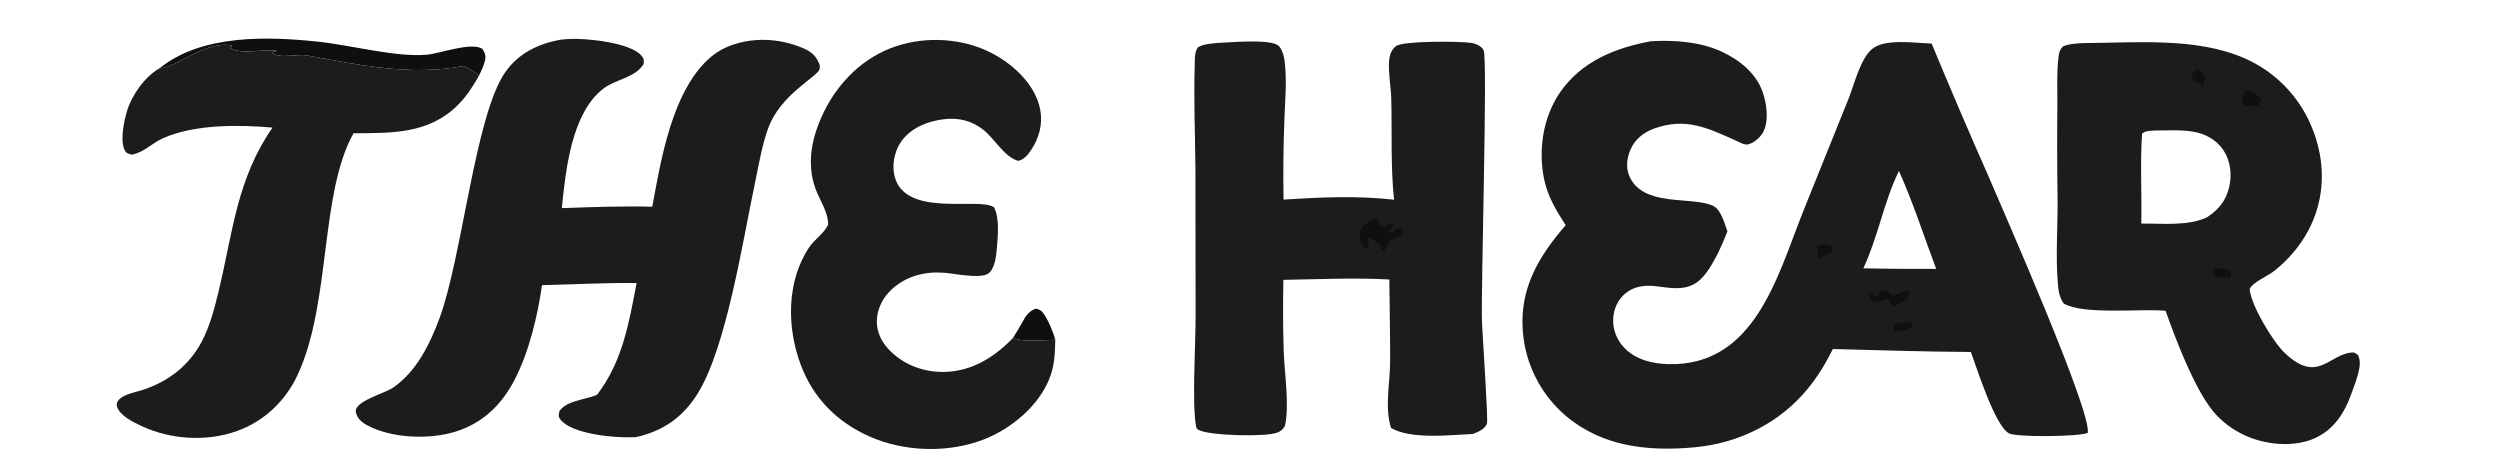 <?xml version="1.0" encoding="utf-8" ?>
<svg xmlns="http://www.w3.org/2000/svg" xmlns:xlink="http://www.w3.org/1999/xlink" width="7420" height="1406">
	<clipPath id="cl_b">
		<rect x="0.001" y="-0" width="7420.472" height="1406.164"/>
	</clipPath>
	<g clip-path="url(#cl_b)">
		<path fill="#100F10" transform="matrix(9.809 0 0 9.809 -1321.06 -4092.1)" d="M441.155 519.47C442.183 517.868 443.151 516.303 444.042 514.62C445.046 512.726 446.032 511.28 448.13 510.555C449.342 510.849 449.885 511.174 450.589 512.251C452.108 514.576 453.211 517.335 453.992 519.986C450.494 520.053 444.302 520.775 441.155 519.47Z"/>
		<path fill="#100F10" transform="matrix(9.809 0 0 9.809 -1321.06 -4092.1)" d="M182.976 437.832C195.719 427.516 215.624 428.169 230.965 429.789C240.639 430.811 254.418 434.531 263.71 433.741C267.956 433.379 277.026 429.838 280.61 431.925C281.452 433.251 281.799 434.054 281.396 435.628C280.998 437.18 280.322 438.635 279.615 440.066C279.55 440.027 279.479 439.997 279.421 439.949C278.032 438.808 276.64 437.995 275.079 437.11C259.219 440.244 243.332 436.856 227.675 433.976C224.382 433.37 219.587 435.054 216.987 433.237C217.179 433.102 217.351 432.931 217.564 432.832C217.863 432.692 218.193 432.628 218.507 432.526C214.277 431.859 207.913 433.857 204.369 431.722L204.902 430.973C196.772 429.246 188.177 437.815 182.976 437.832Z"/>
		<path fill="#1D1B1E" transform="matrix(9.809 0 0 9.809 -1321.06 -4092.1)" d="M182.976 437.832C188.177 437.815 196.772 429.246 204.902 430.973L204.369 431.722C207.913 433.857 214.277 431.859 218.507 432.526C218.193 432.628 217.863 432.692 217.564 432.832C217.351 432.931 217.179 433.102 216.987 433.237C219.587 435.054 224.382 433.37 227.675 433.976C243.332 436.856 259.219 440.244 275.079 437.11C276.64 437.995 278.032 438.808 279.421 439.949C279.479 439.997 279.55 440.027 279.615 440.066C277.82 443.238 275.884 446.285 273.299 448.883C264.469 457.755 253.231 457.434 241.651 457.502C231.412 475.643 234.88 508.906 224.71 530.656C221.026 538.536 214.627 544.631 206.4 547.591C197.189 550.905 186.228 550.2 177.438 546.056C174.965 544.89 170.859 542.931 170.061 540.12C169.718 538.912 170.71 537.917 171.641 537.327C173.353 536.243 175.963 535.778 177.919 535.134C185.664 532.584 191.84 527.831 195.697 520.579C198.211 515.851 199.594 510.404 200.845 505.23C205.115 487.559 206.339 471.272 217.134 455.787C206.867 454.88 193.776 454.766 184.125 458.932C180.777 460.377 178.196 463.378 174.501 463.971C173.306 463.625 172.803 463.607 172.279 462.333C171.057 459.36 172.159 454.057 173.045 450.984C174.455 446.096 178.454 440.368 182.976 437.832Z"/>
		<path fill="#1D1B1E" transform="matrix(9.809 0 0 9.809 -1321.06 -4092.1)" d="M453.992 519.986C453.861 524.303 453.821 527.763 452.145 531.897C448.808 540.132 440.622 546.901 432.486 550.094C421.728 554.317 408.396 553.952 397.835 549.28C387.982 544.921 380.77 537.674 376.978 527.582C372.731 516.278 372.622 502.373 379.49 492.049C381.168 489.527 384 487.873 385.248 485.15C385.289 481.309 382.66 477.723 381.391 474.174C378.549 466.224 380.478 458.077 384.104 450.78C388.586 441.761 396.14 434.383 405.796 431.171C415.101 428.076 426.007 428.728 434.742 433.244C440.922 436.44 447.085 442.01 449.072 448.853C450.306 453.105 449.65 457.533 447.418 461.341C446.331 463.195 445.016 465.3 442.822 465.846C438.646 464.797 435.666 459.21 432.329 456.542C428.747 453.679 424.738 452.701 420.203 453.261C415.423 453.851 410.636 455.72 407.626 459.641C405.638 462.231 404.671 466.082 405.127 469.312C407.152 483.659 431.082 476.572 435.456 479.922C437.185 483.304 436.608 488.481 436.319 492.173C436.148 494.355 435.721 498.832 433.508 500.068C430.832 501.563 423.479 499.942 420.369 499.707C414.569 499.268 408.977 500.66 404.579 504.653C401.841 507.14 400.002 510.683 399.991 514.426C399.98 518.083 401.718 521.143 404.307 523.629C408.629 527.779 414.477 529.842 420.429 529.709C428.804 529.523 435.516 525.285 441.155 519.47C444.302 520.775 450.494 520.053 453.992 519.986Z"/>
		<path fill="#1D1B1E" transform="matrix(9.809 0 0 9.809 -1321.06 -4092.1)" d="M764.991 430.215C780.605 430.152 798.895 428.387 813.531 434.684Q814.418 435.061 815.286 435.482Q816.153 435.903 816.999 436.367Q817.844 436.831 818.665 437.337Q819.486 437.842 820.281 438.388Q821.076 438.934 821.842 439.519Q822.609 440.104 823.345 440.727Q824.081 441.349 824.785 442.008Q825.49 442.667 826.16 443.36Q826.83 444.053 827.465 444.778Q828.1 445.504 828.698 446.26Q829.296 447.017 829.855 447.802Q830.415 448.588 830.934 449.4Q831.454 450.213 831.932 451.05Q832.41 451.887 832.846 452.748Q833.281 453.608 833.673 454.489Q834.065 455.37 834.413 456.269C840.755 472.268 836.129 488.607 822.717 499.23C820.825 500.728 816.267 502.58 815.39 504.607C815.657 509.361 822.343 520.459 825.866 523.849C836.211 533.8 839.45 523.861 846.89 523.814C847.493 524.149 847.983 524.251 848.287 524.916C849.365 527.274 848.123 530.391 847.463 532.738C846.728 534.699 846.063 536.693 845.246 538.622C843.049 543.809 839.563 548.085 834.183 550.148C827.915 552.551 819.966 551.674 813.933 548.913C810.33 547.265 806.928 544.764 804.392 541.705C798.623 534.746 793.032 519.925 789.94 511.22C782.498 510.503 764.887 512.537 759.103 508.993C757.816 507.181 757.531 505.226 757.345 503.04C756.634 494.683 757.33 485.927 757.258 477.52Q757.042 462.911 757.195 448.302C757.23 444.001 756.982 439.439 757.455 435.176C757.646 433.446 757.704 432.584 758.817 431.272C760.819 430.372 762.835 430.359 764.991 430.215ZM786.657 456.667C785.328 456.785 783.864 456.69 782.826 457.626C782.192 466.645 782.797 475.778 782.591 484.82C788.896 484.773 796.649 485.637 802.422 482.959C805.959 480.655 808.184 477.967 809.179 473.785C810.053 470.108 809.597 465.961 807.526 462.749C805.434 459.504 801.961 457.624 798.214 457.007C794.511 456.397 790.416 456.661 786.657 456.667Z"/>
		<path fill="#100F10" transform="matrix(9.809 0 0 9.809 -1321.06 -4092.1)" d="M799.279 438.264C800.474 438.652 800.661 438.816 801.519 439.746C801.872 441.168 801.635 441.84 801.223 443.196C799.971 442.494 798.801 441.812 797.67 440.918C797.719 439.456 798.312 439.269 799.279 438.264Z"/>
		<path fill="#100F10" transform="matrix(9.809 0 0 9.809 -1321.06 -4092.1)" d="M805.267 498.269C806.293 498.441 807.294 498.604 808.331 498.701C808.578 498.724 808.826 498.742 809.073 498.762C809.962 499.809 809.717 499.757 809.675 501.044C807.623 501.243 806.068 501.36 804.222 500.237L804.131 499.301L805.267 498.269Z"/>
		<path fill="#100F10" transform="matrix(9.809 0 0 9.809 -1321.06 -4092.1)" d="M814.251 444.316C814.786 444.504 815.274 444.755 815.781 445.009C817.228 445.734 818.296 446.213 818.82 447.799L817.937 449.104C816.628 449.29 815.409 449.574 814.13 449.097C813.3 448.787 813.347 448.43 813.004 447.699C813.234 446.301 813.559 445.515 814.251 444.316Z"/>
		<path fill="#1D1B1E" transform="matrix(9.809 0 0 9.809 -1321.06 -4092.1)" d="M502.603 430.206C505.97 430.096 519.524 428.738 521.682 431.155C523.009 432.64 523.329 435.06 523.516 436.968C524.04 442.333 523.475 448.169 523.307 453.571Q522.831 465.566 523.06 477.569C534.182 476.857 545.391 476.342 556.499 477.611C555.417 467.648 555.913 457.174 555.649 447.131C555.553 443.44 554.752 439.506 554.974 435.871C555.083 434.083 555.56 432.249 557.078 431.126C559.305 429.479 576.156 429.678 579.51 430.108C581.029 430.303 582.859 430.947 583.601 432.403C584.862 434.881 582.736 504.984 583.093 514.679C583.227 518.323 585.037 544.35 584.594 545.412C583.891 547.098 581.914 547.853 580.365 548.484C573.465 548.808 561.646 550.212 555.586 546.671C553.584 540.518 555.278 533.053 555.303 526.676C555.335 518.37 555.126 510.05 555.062 501.743C544.438 501.169 533.636 501.674 522.996 501.856Q522.781 512.595 523.093 523.331C523.318 530.122 524.904 539.761 523.469 546.101C522.809 547.114 522.252 547.67 521.093 548.103C517.518 549.437 500.385 549.022 497.315 547.243C496.576 546.815 496.614 546.323 496.487 545.546C495.369 538.67 496.471 520.594 496.445 512.7L496.385 467.709C496.296 457.514 495.852 447.229 496.175 437.037C496.237 435.104 496.031 433.13 497.121 431.508C498.825 430.524 500.687 430.439 502.603 430.206Z"/>
		<path fill="#100F10" transform="matrix(9.809 0 0 9.809 -1321.06 -4092.1)" d="M547.397 492.175C546.45 491.014 545.866 489.478 546.101 487.944C546.281 486.769 546.828 485.786 547.734 485.013C548.889 484.027 550.318 483.56 551.817 483.602C551.92 484.635 551.943 484.862 552.533 485.768C554.573 486.265 553.638 485.174 555.517 484.764L556.26 485.267C555.891 486.099 555.759 486.082 555.057 486.59L555.094 487.635L556.021 487.747C556.485 487.2 556.911 486.753 557.446 486.264C558.59 486.606 558.533 486.401 559.283 487.458C558.455 488.707 557.314 489.097 556.004 489.713C554.949 490.208 554.559 491.329 554.014 492.339L553.668 492.991L552.747 492.977C552.677 492.653 552.622 492.326 552.538 492.005C552.151 490.53 549.971 489.716 548.654 488.941C548.648 489.887 548.656 490.825 548.693 491.77C548.276 491.913 547.832 492.11 547.397 492.175Z"/>
		<path fill="#1D1B1E" transform="matrix(9.809 0 0 9.809 -1321.06 -4092.1)" d="M304.572 429.148Q305.744 429.03 306.92 428.966C311.839 428.679 325.378 430.044 328.717 433.968C329.566 434.965 329.51 435.274 329.452 436.498C326.939 440.768 320.934 441.089 317.111 444.093C307.537 451.615 305.849 468.755 304.672 480.152C313.811 479.838 322.89 479.496 332.038 479.723C333.748 470.531 335.377 461.142 338.568 452.325C341.389 444.528 346.361 435.044 354.364 431.522C361.738 428.276 370.404 428.601 377.772 431.789C380.398 432.925 381.75 434.267 382.743 436.929C382.701 437.361 382.768 437.818 382.616 438.225C381.743 440.562 370.82 445.823 367.121 455.965C365.177 461.294 364.257 467.196 363.082 472.737C359.45 489.872 354.445 522.553 345.665 536.44C341.185 543.526 335.275 547.621 327.102 549.444Q326.272 549.475 325.441 549.496C320.291 549.628 307.725 548.53 304.264 544.132C303.496 543.156 303.749 542.6 303.98 541.512C306.27 538.415 311.196 538.213 314.71 536.865L315.345 536.617C323.083 526.448 324.927 515.077 327.307 502.822C317.785 502.717 308.207 503.239 298.683 503.463C297.32 512.908 294.734 523.784 290.307 532.242C286.373 539.757 280.694 545.242 272.489 547.789C264.482 550.276 252.914 549.836 245.506 545.703C243.981 544.852 242.726 543.672 242.364 541.9C241.691 538.61 250.858 536.345 253.605 534.47C260.672 529.648 264.762 521.301 267.65 513.505C274.529 494.939 278.47 451.957 287.564 439.012C291.659 433.182 297.729 430.304 304.572 429.148Z"/>
		<path fill="#1D1B1E" transform="matrix(9.809 0 0 9.809 -1321.06 -4092.1)" d="M634.248 429.649C641.304 429.275 648.951 429.762 655.483 432.745C660.838 435.191 665.88 439.143 667.956 444.83C669.25 448.376 670.009 453.738 668.155 457.228C667.363 458.718 664.919 460.914 663.134 460.903C662.047 460.897 660.495 459.96 659.508 459.521C651.152 455.804 644.774 452.751 635.439 455.983C632.178 457.112 629.436 459.188 628.041 462.417C626.988 464.856 626.583 467.736 627.603 470.253C631.577 480.07 646.618 476.428 653.02 479.46C655.467 480.618 656.46 484.764 657.365 487.159C655.609 491.71 652.271 499.427 648.432 502.38C644.726 505.232 640.263 504.345 635.996 503.812C632.521 503.377 629.219 503.678 626.427 506.005C624.182 507.876 622.965 510.664 622.805 513.554C622.623 516.852 623.861 520.004 626.129 522.386C629.602 526.034 634.65 527.233 639.525 527.355C665.395 528.001 672.388 501.149 680.049 481.727L694.057 446.94C695.776 442.578 697.518 435.198 701.015 432.105C704.844 428.718 714.161 430.213 719.153 430.358Q727.583 450.699 736.491 470.835C740.577 480.488 767.572 541.56 766.398 548.161C763.87 549.319 744.752 549.539 742.528 548.294C738.263 545.908 732.849 528.617 731.029 523.68C717.092 523.585 703.198 523.166 689.268 522.781C687.175 527.014 684.767 530.989 681.783 534.658C673.242 545.165 660.803 551.309 647.385 552.529C633.327 553.807 619.598 552.378 608.466 543.015Q607.76 542.414 607.085 541.778Q606.41 541.142 605.767 540.473Q605.124 539.805 604.515 539.105Q603.906 538.406 603.333 537.677Q602.759 536.948 602.223 536.191Q601.686 535.435 601.188 534.652Q600.69 533.87 600.231 533.064Q599.772 532.258 599.353 531.431Q598.935 530.603 598.558 529.755Q598.182 528.908 597.847 528.043Q597.513 527.177 597.222 526.297Q596.931 525.416 596.685 524.522Q596.438 523.628 596.236 522.723Q596.033 521.818 595.876 520.904Q595.719 519.99 595.608 519.069Q595.497 518.148 595.431 517.223C594.498 504.377 600.286 494.69 608.424 485.316C605.498 480.77 602.944 476.617 601.861 471.236C600.095 462.455 601.579 452.597 606.694 445.158C613.15 435.766 623.442 431.632 634.248 429.649ZM709.251 468.912C704.672 478.244 702.943 488.887 698.492 498.359Q704.183 498.487 709.875 498.521L720.524 498.53C716.832 488.734 713.558 478.434 709.251 468.912Z"/>
		<path fill="#100F10" transform="matrix(9.809 0 0 9.809 -1321.06 -4092.1)" d="M712.4 514.739L713.221 514.918L713.198 515.807C711.93 517.159 710.301 517.132 708.522 517.562L708.263 517.528L707.52 516.498L707.661 515.629C708.999 514.717 710.829 514.846 712.4 514.739Z"/>
		<path fill="#100F10" transform="matrix(9.809 0 0 9.809 -1321.06 -4092.1)" d="M684.399 491.344C685.987 491.232 687.554 490.894 688.975 491.76L689.334 492.811C688.16 494.326 686.142 494.183 684.792 495.892C684.903 494.341 684.631 492.871 684.399 491.344Z"/>
		<path fill="#100F10" transform="matrix(9.809 0 0 9.809 -1321.06 -4092.1)" d="M703.501 505.065C704.421 504.983 705.573 505.092 706.377 505.642C706.913 506.009 707.062 506.233 707.455 506.691C708.955 506.194 710.704 505.317 712.219 505.001C712.231 505.717 712.215 506.357 712.157 507.064C710.795 508.019 708.744 510.004 707.11 509.91C706.568 508.817 706.24 508.198 705.236 507.486C703.985 508.171 703.124 508.672 701.647 508.68C700.62 507.694 700.674 507.536 700.431 506.111C701.131 506.049 701.861 506.614 702.486 506.925L703.297 506.635L703.501 505.065Z"/>
	</g>
</svg>
